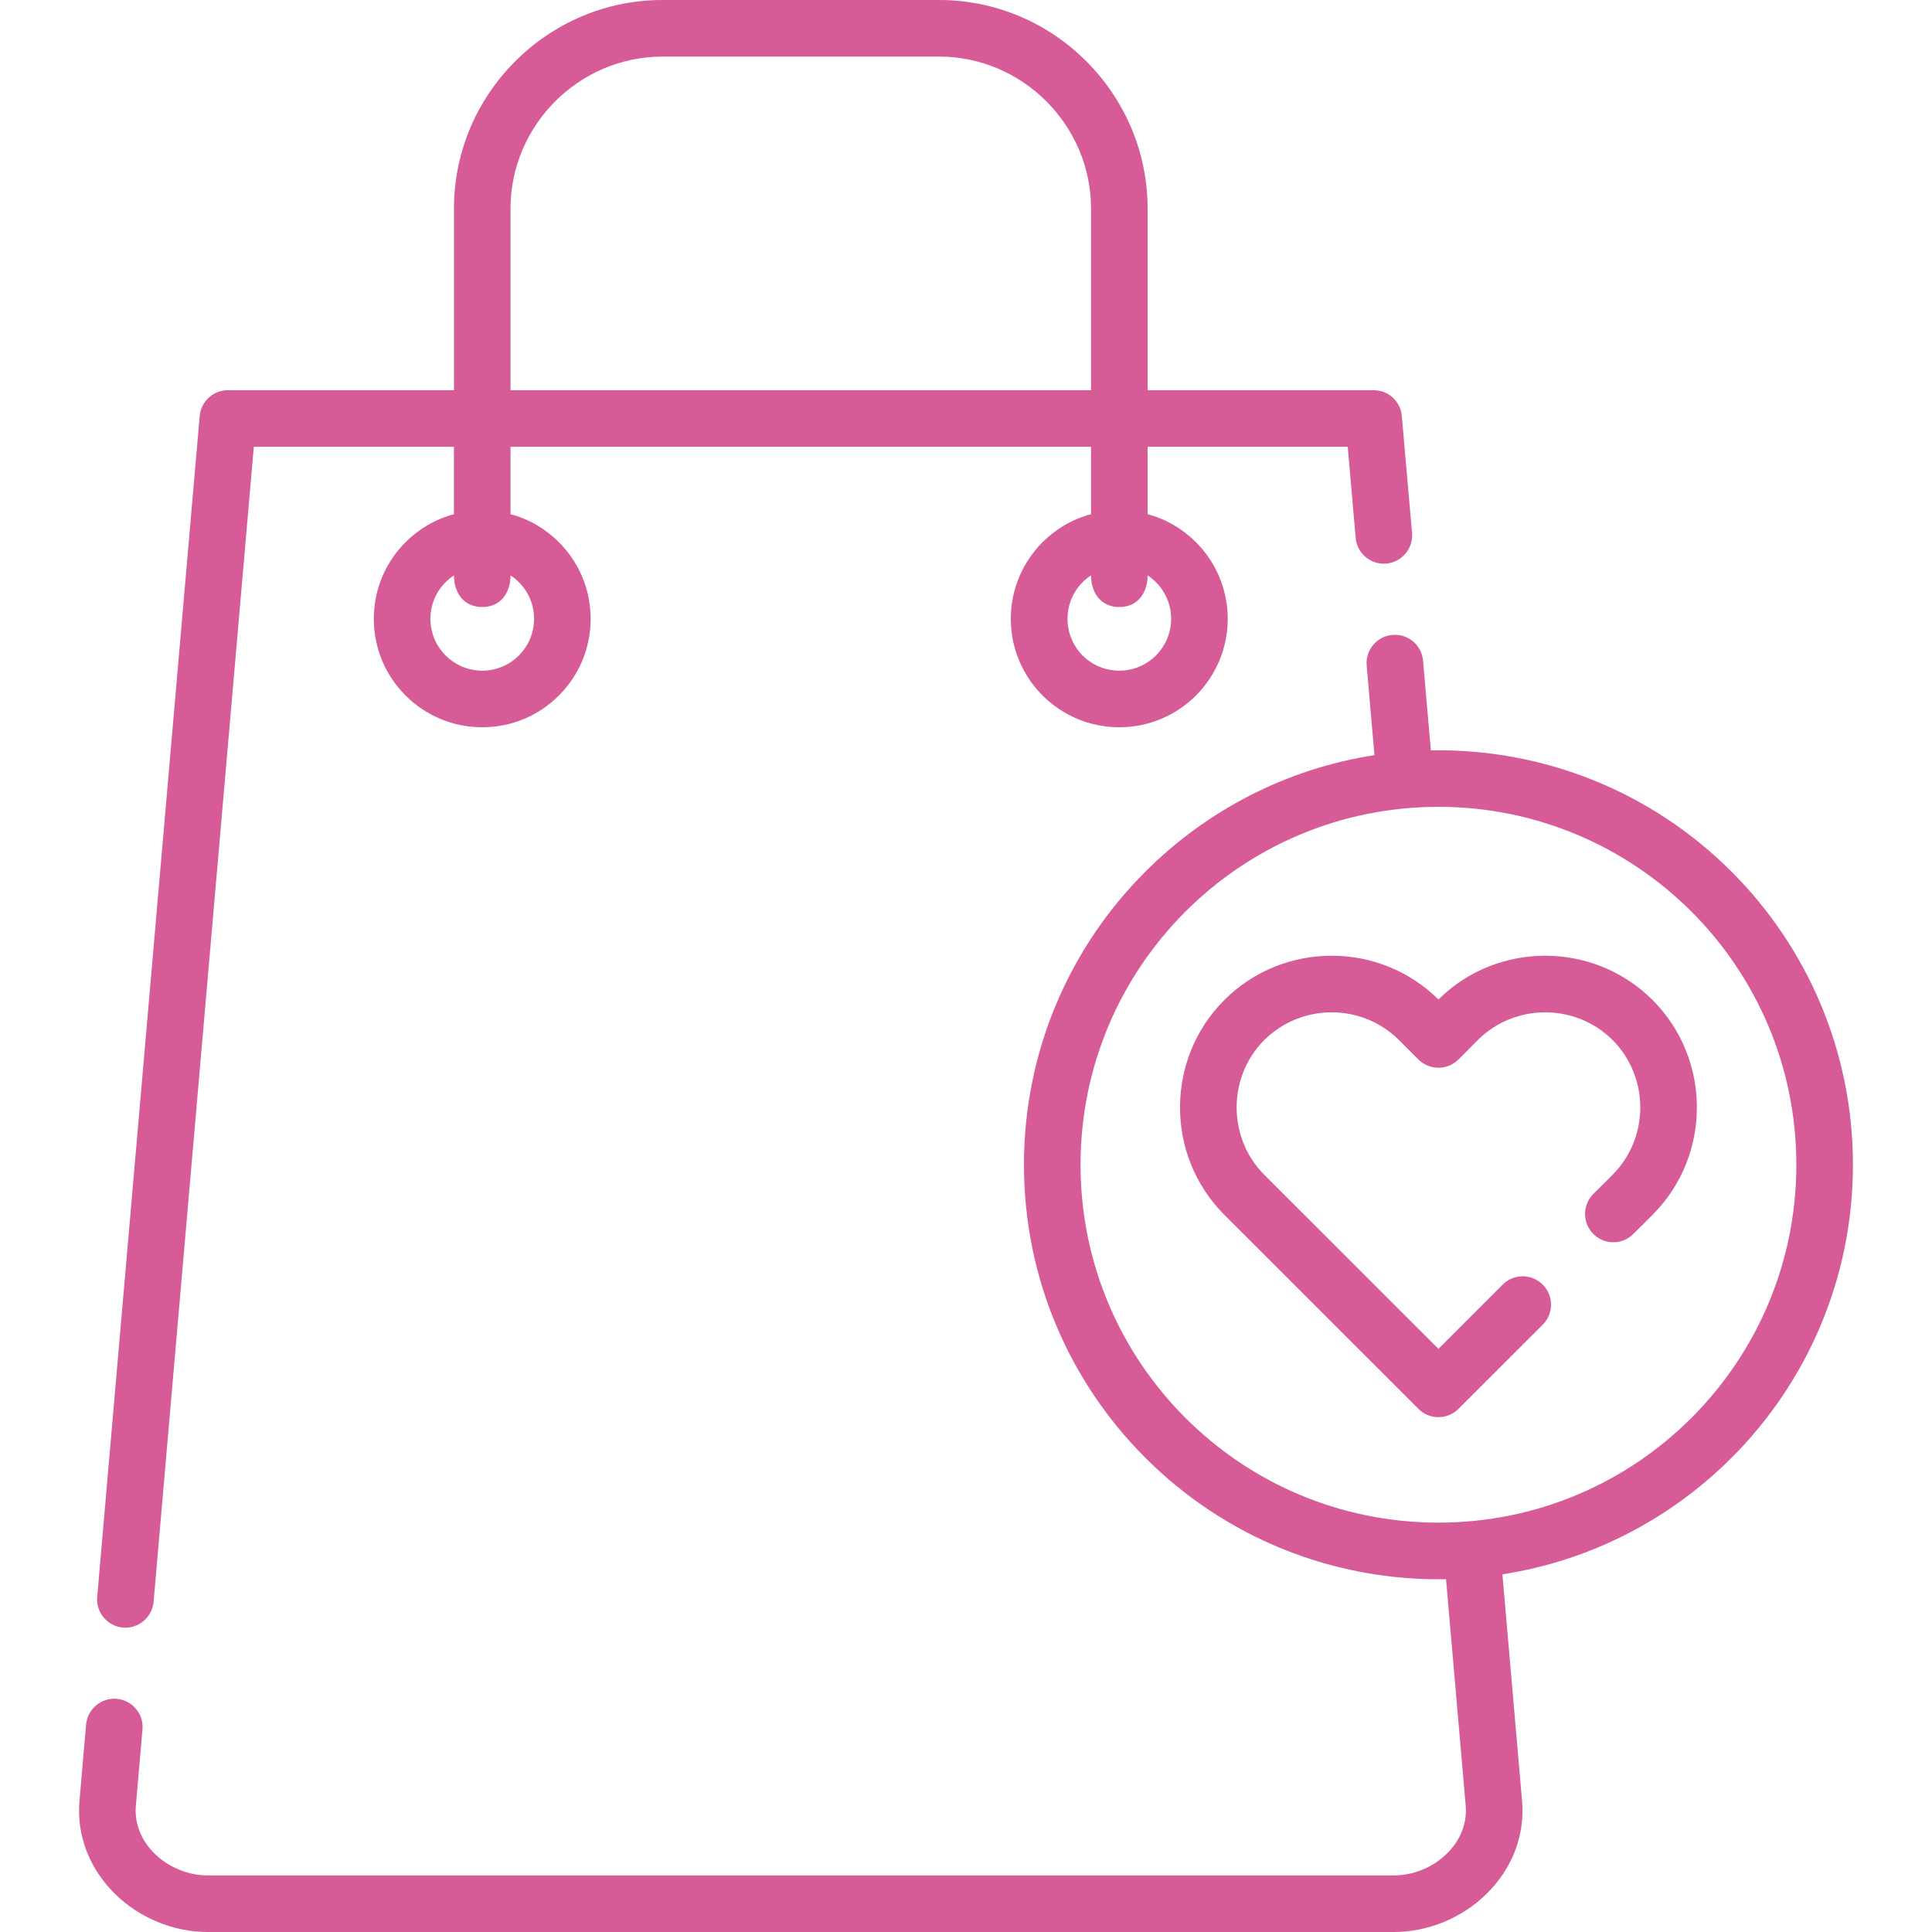 <svg width="70" height="70" viewBox="0 0 70 70" fill="none" xmlns="http://www.w3.org/2000/svg">
<path d="M54.435 57.04L55.148 65.26C55.257 66.531 54.765 67.729 53.858 68.62C52.971 69.492 51.746 70 50.498 70H7.53C6.282 70 5.057 69.492 4.166 68.62C3.263 67.729 2.771 66.531 2.879 65.26L3.119 62.485C3.17 61.923 3.666 61.505 4.228 61.551C4.794 61.602 5.212 62.098 5.162 62.663L4.922 65.434C4.867 66.093 5.135 66.702 5.6 67.159C6.111 67.659 6.817 67.95 7.53 67.95H50.498C51.211 67.95 51.916 67.659 52.424 67.159C52.889 66.702 53.16 66.093 53.106 65.434L52.393 57.218C48.3 57.288 44.394 55.715 41.499 52.819C38.778 50.103 37.1 46.347 37.1 42.201C37.1 38.054 38.778 34.298 41.499 31.582C43.7 29.38 46.58 27.857 49.8 27.361L49.517 24.113C49.471 23.548 49.889 23.052 50.451 23.005C51.017 22.955 51.513 23.373 51.56 23.939L51.843 27.187C55.935 27.113 59.842 28.687 62.737 31.582C65.454 34.298 67.135 38.054 67.135 42.201C67.135 46.347 65.454 50.103 62.737 52.819C60.536 55.021 57.652 56.544 54.435 57.04ZM54.443 46.545C54.846 46.142 55.493 46.142 55.897 46.545C56.296 46.944 56.296 47.596 55.897 47.995L52.843 51.045C52.443 51.448 51.792 51.448 51.393 51.045L44.359 44.014C43.289 42.941 42.754 41.534 42.754 40.123C42.754 38.713 43.289 37.306 44.359 36.233C45.428 35.163 46.839 34.628 48.25 34.628C49.649 34.628 51.048 35.155 52.118 36.213C53.184 35.155 54.587 34.628 55.986 34.628C57.396 34.628 58.803 35.163 59.877 36.233C60.946 37.306 61.481 38.713 61.481 40.123C61.481 41.534 60.946 42.941 59.877 44.014L59.179 44.708C58.78 45.111 58.129 45.111 57.729 44.708C57.33 44.309 57.33 43.662 57.729 43.259L58.427 42.565C59.094 41.895 59.431 41.007 59.431 40.123C59.431 39.24 59.094 38.352 58.427 37.682C57.757 37.015 56.869 36.678 55.986 36.678C55.102 36.678 54.214 37.015 53.544 37.682L52.843 38.387C52.443 38.786 51.792 38.786 51.393 38.387L50.688 37.682C50.017 37.015 49.133 36.678 48.25 36.678C47.362 36.678 46.479 37.015 45.808 37.682C45.138 38.352 44.805 39.24 44.805 40.123C44.805 41.007 45.138 41.895 45.808 42.565L52.118 48.871L54.443 46.545ZM40.553 21.994C39.883 21.994 39.53 21.474 39.53 20.846C39.418 20.92 39.317 21.002 39.224 21.095C38.887 21.432 38.678 21.904 38.678 22.42C38.678 22.939 38.887 23.408 39.224 23.749C39.565 24.09 40.034 24.3 40.553 24.3C41.072 24.3 41.541 24.09 41.883 23.749C42.22 23.408 42.433 22.939 42.433 22.42C42.433 21.904 42.22 21.432 41.883 21.095C41.79 21.002 41.689 20.92 41.58 20.846C41.58 21.474 41.228 21.994 40.553 21.994ZM39.53 18.63V16.188H18.497V18.63C19.172 18.808 19.773 19.165 20.249 19.645C20.962 20.354 21.4 21.339 21.4 22.42C21.4 23.505 20.962 24.489 20.249 25.199C19.54 25.912 18.559 26.35 17.474 26.35C16.389 26.35 15.405 25.912 14.695 25.199C13.982 24.489 13.544 23.505 13.544 22.42C13.544 21.339 13.982 20.354 14.695 19.645C15.172 19.165 15.777 18.808 16.447 18.63V16.188H9.196L5.565 58.036C5.515 58.598 5.018 59.017 4.457 58.97C3.891 58.92 3.472 58.424 3.522 57.858L7.235 15.076C7.282 14.541 7.727 14.138 8.255 14.138H16.448V7.557C16.448 5.48 17.296 3.589 18.668 2.221C20.036 0.849 21.927 0 24.005 0H34.023C36.1 0 37.992 0.849 39.36 2.221C40.728 3.589 41.58 5.48 41.58 7.557V14.138H49.773C50.316 14.138 50.758 14.56 50.792 15.095L51.161 19.308C51.207 19.874 50.792 20.37 50.227 20.42C49.665 20.467 49.165 20.052 49.118 19.486L48.831 16.188H41.58V18.63C42.251 18.808 42.851 19.165 43.332 19.645C44.041 20.354 44.483 21.339 44.483 22.42C44.483 23.505 44.041 24.489 43.332 25.199C42.619 25.912 41.638 26.35 40.553 26.35C39.468 26.35 38.487 25.912 37.774 25.199C37.065 24.489 36.623 23.505 36.623 22.42C36.623 21.339 37.065 20.354 37.774 19.645C38.255 19.165 38.856 18.808 39.53 18.63ZM39.53 14.138V7.557C39.53 6.046 38.91 4.67 37.91 3.67C36.91 2.67 35.535 2.05 34.023 2.05H24.005C22.493 2.05 21.117 2.67 20.117 3.67C19.118 4.67 18.497 6.046 18.497 7.557V14.138H39.53ZM18.497 20.846C18.497 21.474 18.145 21.994 17.474 21.994C16.8 21.994 16.448 21.474 16.448 20.846C16.339 20.92 16.238 21.002 16.145 21.095C15.804 21.432 15.595 21.904 15.595 22.42C15.595 22.939 15.804 23.408 16.145 23.749C16.486 24.09 16.955 24.3 17.474 24.3C17.99 24.3 18.463 24.09 18.8 23.749C19.141 23.408 19.35 22.939 19.35 22.42C19.35 21.904 19.141 21.432 18.8 21.095C18.711 21.002 18.606 20.92 18.497 20.846ZM61.287 33.031C58.939 30.686 55.699 29.233 52.118 29.233C48.537 29.233 45.293 30.686 42.948 33.031C40.6 35.38 39.15 38.62 39.15 42.201C39.15 45.782 40.6 49.026 42.948 51.37C45.293 53.719 48.537 55.168 52.118 55.168C55.699 55.168 58.939 53.719 61.287 51.37C63.632 49.026 65.085 45.782 65.085 42.201C65.085 38.62 63.632 35.38 61.287 33.031Z" fill="#D65B97"/>
</svg>
